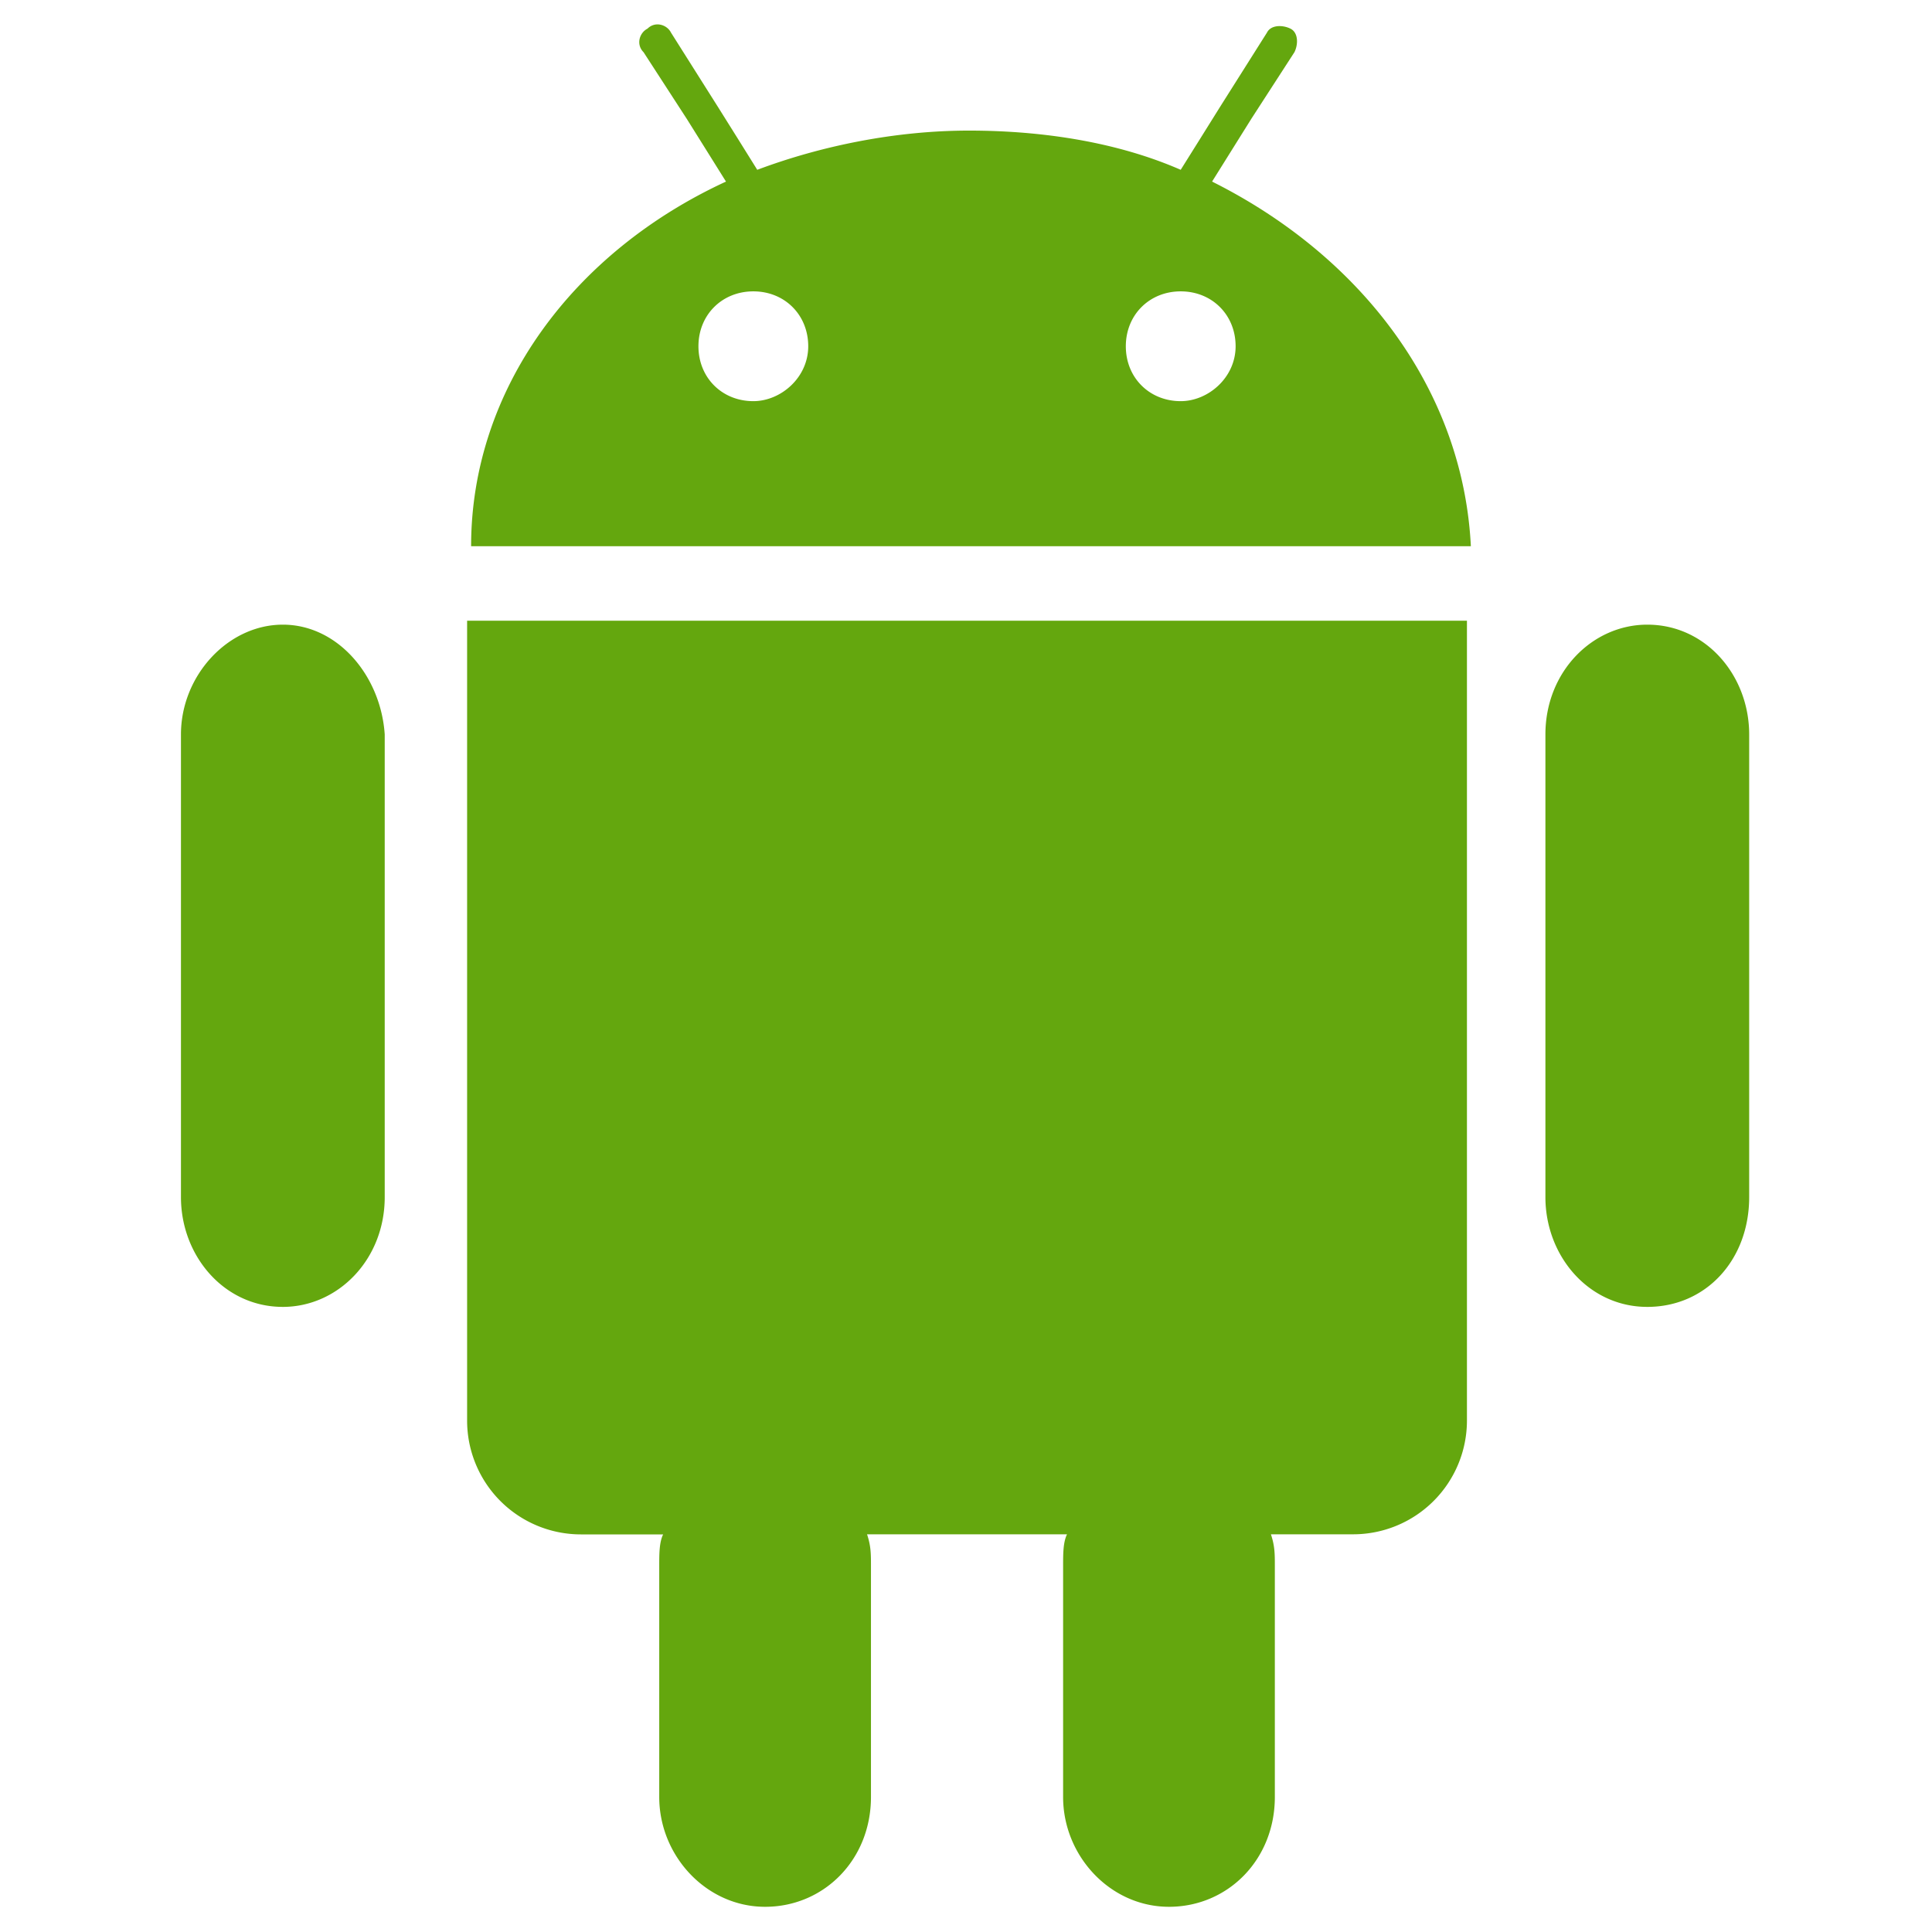 <?xml version="1.0" standalone="no"?><!DOCTYPE svg PUBLIC "-//W3C//DTD SVG 1.1//EN" "http://www.w3.org/Graphics/SVG/1.1/DTD/svg11.dtd"><svg t="1721564545518" class="icon" viewBox="0 0 1024 1024" version="1.1" xmlns="http://www.w3.org/2000/svg" p-id="7485" xmlns:xlink="http://www.w3.org/1999/xlink" width="256" height="256"><path d="M247.58 753a60.3 60.3 0 0 0 60.26 60.26h43.64c-2.07 4.16-2.07 10.39-2.07 16.63v122.56c0 31.17 24.94 58.19 56.11 58.19s56.11-24.94 56.11-58.19V829.84c0-6.24 0-10.4-2.08-16.63h106c-2.08 4.16-2.08 10.39-2.08 16.63v122.61c0 31.17 24.93 58.19 56.11 58.19s56.11-24.94 56.11-58.19V829.84c0-6.24 0-10.4-2.08-16.63h43.64A60.31 60.31 0 0 0 777.51 753V329H247.58z m-97.67-421.92c-29.1 0-54 27-54 58.19v245.22c0 31.17 22.86 58.19 54 58.19 29.09 0 54-24.94 54-58.19V389.27c-2.08-31.18-24.94-58.19-54-58.19z m723.19 0c-29.09 0-54 24.94-54 58.19v245.22c0 31.17 22.86 58.19 54 58.19s54-24.94 54-58.19V389.27c0-31.18-22.86-58.19-54-58.19zM642.43 96.24l10.39-16.62L663.21 63l22.86-35.33c2.08-4.16 2.08-10.39-2.08-12.47s-10.39-2.08-12.47 2.08l-24.94 39.48-10.38 16.63L625.8 90c-33.25-14.54-72.73-20.78-112.22-20.78s-79 8.31-112.22 20.78L391 73.39l-10.42-16.63-24.94-39.48c-2.07-4.16-8.31-6.24-12.47-2.08-4.16 2.08-6.23 8.31-2.07 12.47L364 63l10.4 16.62 10.39 16.62C303.74 133.65 249.7 206.39 249.7 289.51h529.89c-4.16-83.12-58.19-153.78-137.16-193.27zM399.29 212.62c-16.63 0-29.1-12.47-29.1-29.09s12.47-29.1 29.1-29.1 29.09 12.47 29.09 29.1-14.55 29.09-29.09 29.09z m226.51 0c-16.62 0-29.09-12.47-29.09-29.09s12.47-29.1 29.09-29.1 29.1 12.47 29.1 29.1-14.55 29.09-29.1 29.09z m0 0" fill="#64A70E" p-id="7486"></path></svg>